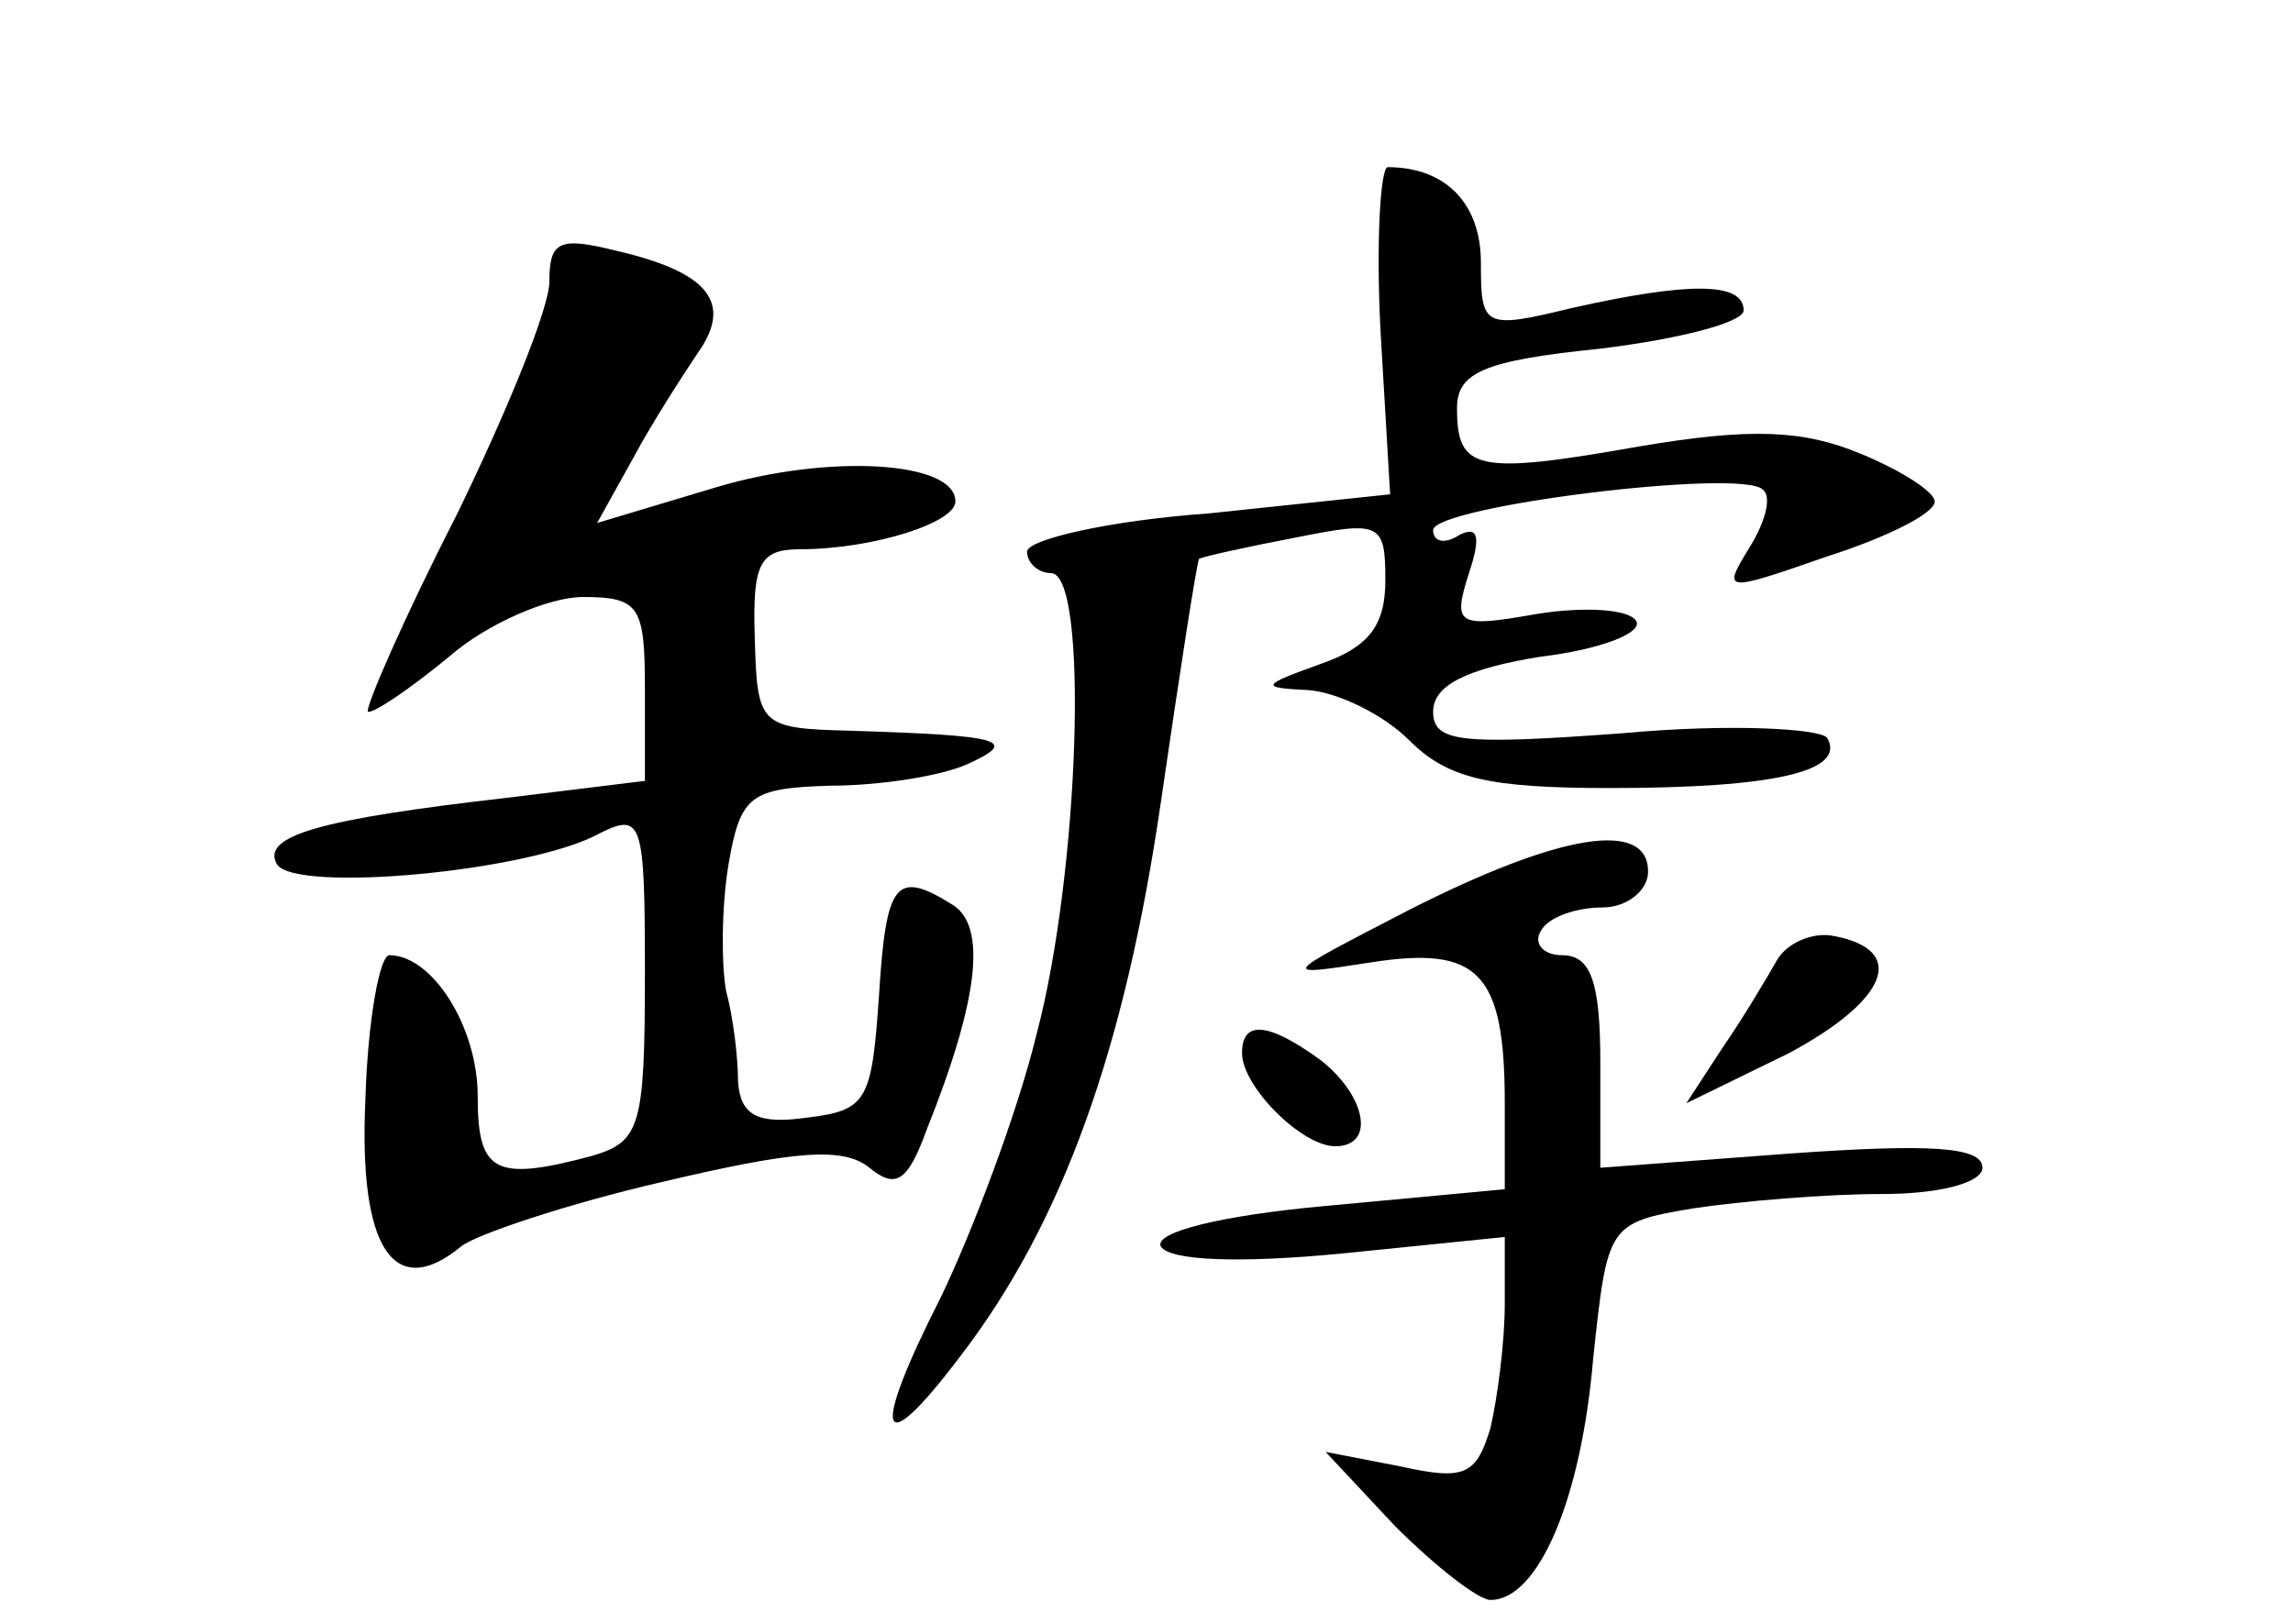 <?xml version="1.0" standalone="no"?>
<!DOCTYPE svg PUBLIC "-//W3C//DTD SVG 20010904//EN"
 "http://www.w3.org/TR/2001/REC-SVG-20010904/DTD/svg10.dtd">
<svg version="1.0" xmlns="http://www.w3.org/2000/svg"
 width="96pt" height="68pt" viewBox="0 0 96 68"
 preserveAspectRatio="xMidYMid meet">
<g transform="translate(0,68) scale(0.1,-0.1)"
fill="#000000" stroke="none">
<path d="M578 541 l4 -68 -76 -8 c-42 -3 -76 -11 -76 -16 0 -5 5 -9 10 -9 16
0 12 -125 -6 -193 -8 -33 -27 -83 -40 -110 -30 -59 -26 -70 8 -25 43 56 69
129 84 232 8 55 15 100 16 102 2 1 20 5 41 9 35 7 37 6 37 -18 0 -19 -7 -28
-27 -35 -25 -9 -26 -10 -5 -11 12 -1 31 -10 42 -21 16 -16 33 -20 84 -20 69 0
99 7 91 21 -3 4 -42 6 -85 2 -68 -5 -80 -4 -80 9 0 11 14 18 45 23 25 3 43 10
40 15 -3 5 -22 6 -41 3 -34 -6 -36 -5 -29 17 5 15 4 20 -4 16 -6 -4 -11 -3
-11 2 0 10 129 26 138 17 4 -3 1 -14 -6 -25 -11 -18 -10 -18 33 -3 25 8 45 18
45 23 0 4 -14 13 -31 20 -24 10 -46 11 -93 3 -68 -12 -76 -10 -76 16 0 15 11
20 60 25 33 4 60 11 60 16 0 12 -23 12 -72 1 -37 -9 -38 -8 -38 19 0 25 -15
40 -39 40 -3 0 -5 -31 -3 -69z"/>
<path d="M230 562 c0 -11 -18 -55 -39 -98 -22 -43 -38 -80 -37 -82 2 -1 17 9
34 23 16 14 42 25 56 25 24 0 26 -4 26 -39 l0 -38 -57 -7 c-79 -9 -104 -16
-97 -28 8 -12 106 -3 135 13 18 9 19 5 19 -59 0 -64 -2 -70 -22 -76 -41 -11
-48 -7 -48 25 0 29 -19 59 -37 59 -4 0 -9 -27 -10 -60 -3 -63 12 -85 40 -62 6
5 45 18 84 27 55 13 76 15 87 6 11 -9 16 -6 24 16 22 55 25 85 11 94 -24 15
-28 10 -31 -38 -3 -44 -5 -48 -30 -51 -21 -3 -28 1 -29 15 0 10 -2 27 -5 38
-2 11 -2 35 1 53 5 29 9 32 43 33 20 0 46 4 57 9 22 10 15 12 -49 14 -38 1
-39 2 -40 39 -1 31 2 37 19 37 30 0 65 11 65 20 0 17 -53 20 -100 6 l-50 -15
15 27 c8 15 21 35 27 44 15 21 5 34 -34 43 -24 6 -28 4 -28 -13z"/>
<path d="M590 299 c-54 -28 -55 -28 -16 -22 45 7 56 -4 56 -59 l0 -36 -75 -7
c-44 -4 -72 -11 -69 -17 4 -6 33 -7 75 -3 l69 7 0 -28 c0 -16 -3 -39 -6 -52
-6 -20 -11 -22 -38 -16 l-31 6 29 -31 c17 -17 35 -31 40 -31 20 0 38 42 43
101 6 56 6 57 42 63 20 3 55 6 79 6 25 0 42 5 42 11 0 9 -23 10 -80 6 l-80 -6
0 44 c0 34 -4 45 -16 45 -8 0 -12 5 -9 10 3 6 15 10 26 10 10 0 19 7 19 15 0
22 -37 16 -100 -16z"/>
<path d="M744 278 c-4 -7 -14 -24 -23 -37 l-15 -23 43 21 c41 22 50 43 19 49
-9 2 -20 -3 -24 -10z"/>
<path d="M520 239 c0 -14 25 -39 39 -39 17 0 13 21 -6 36 -22 16 -33 17 -33 3z"/>
</g>
</svg>
